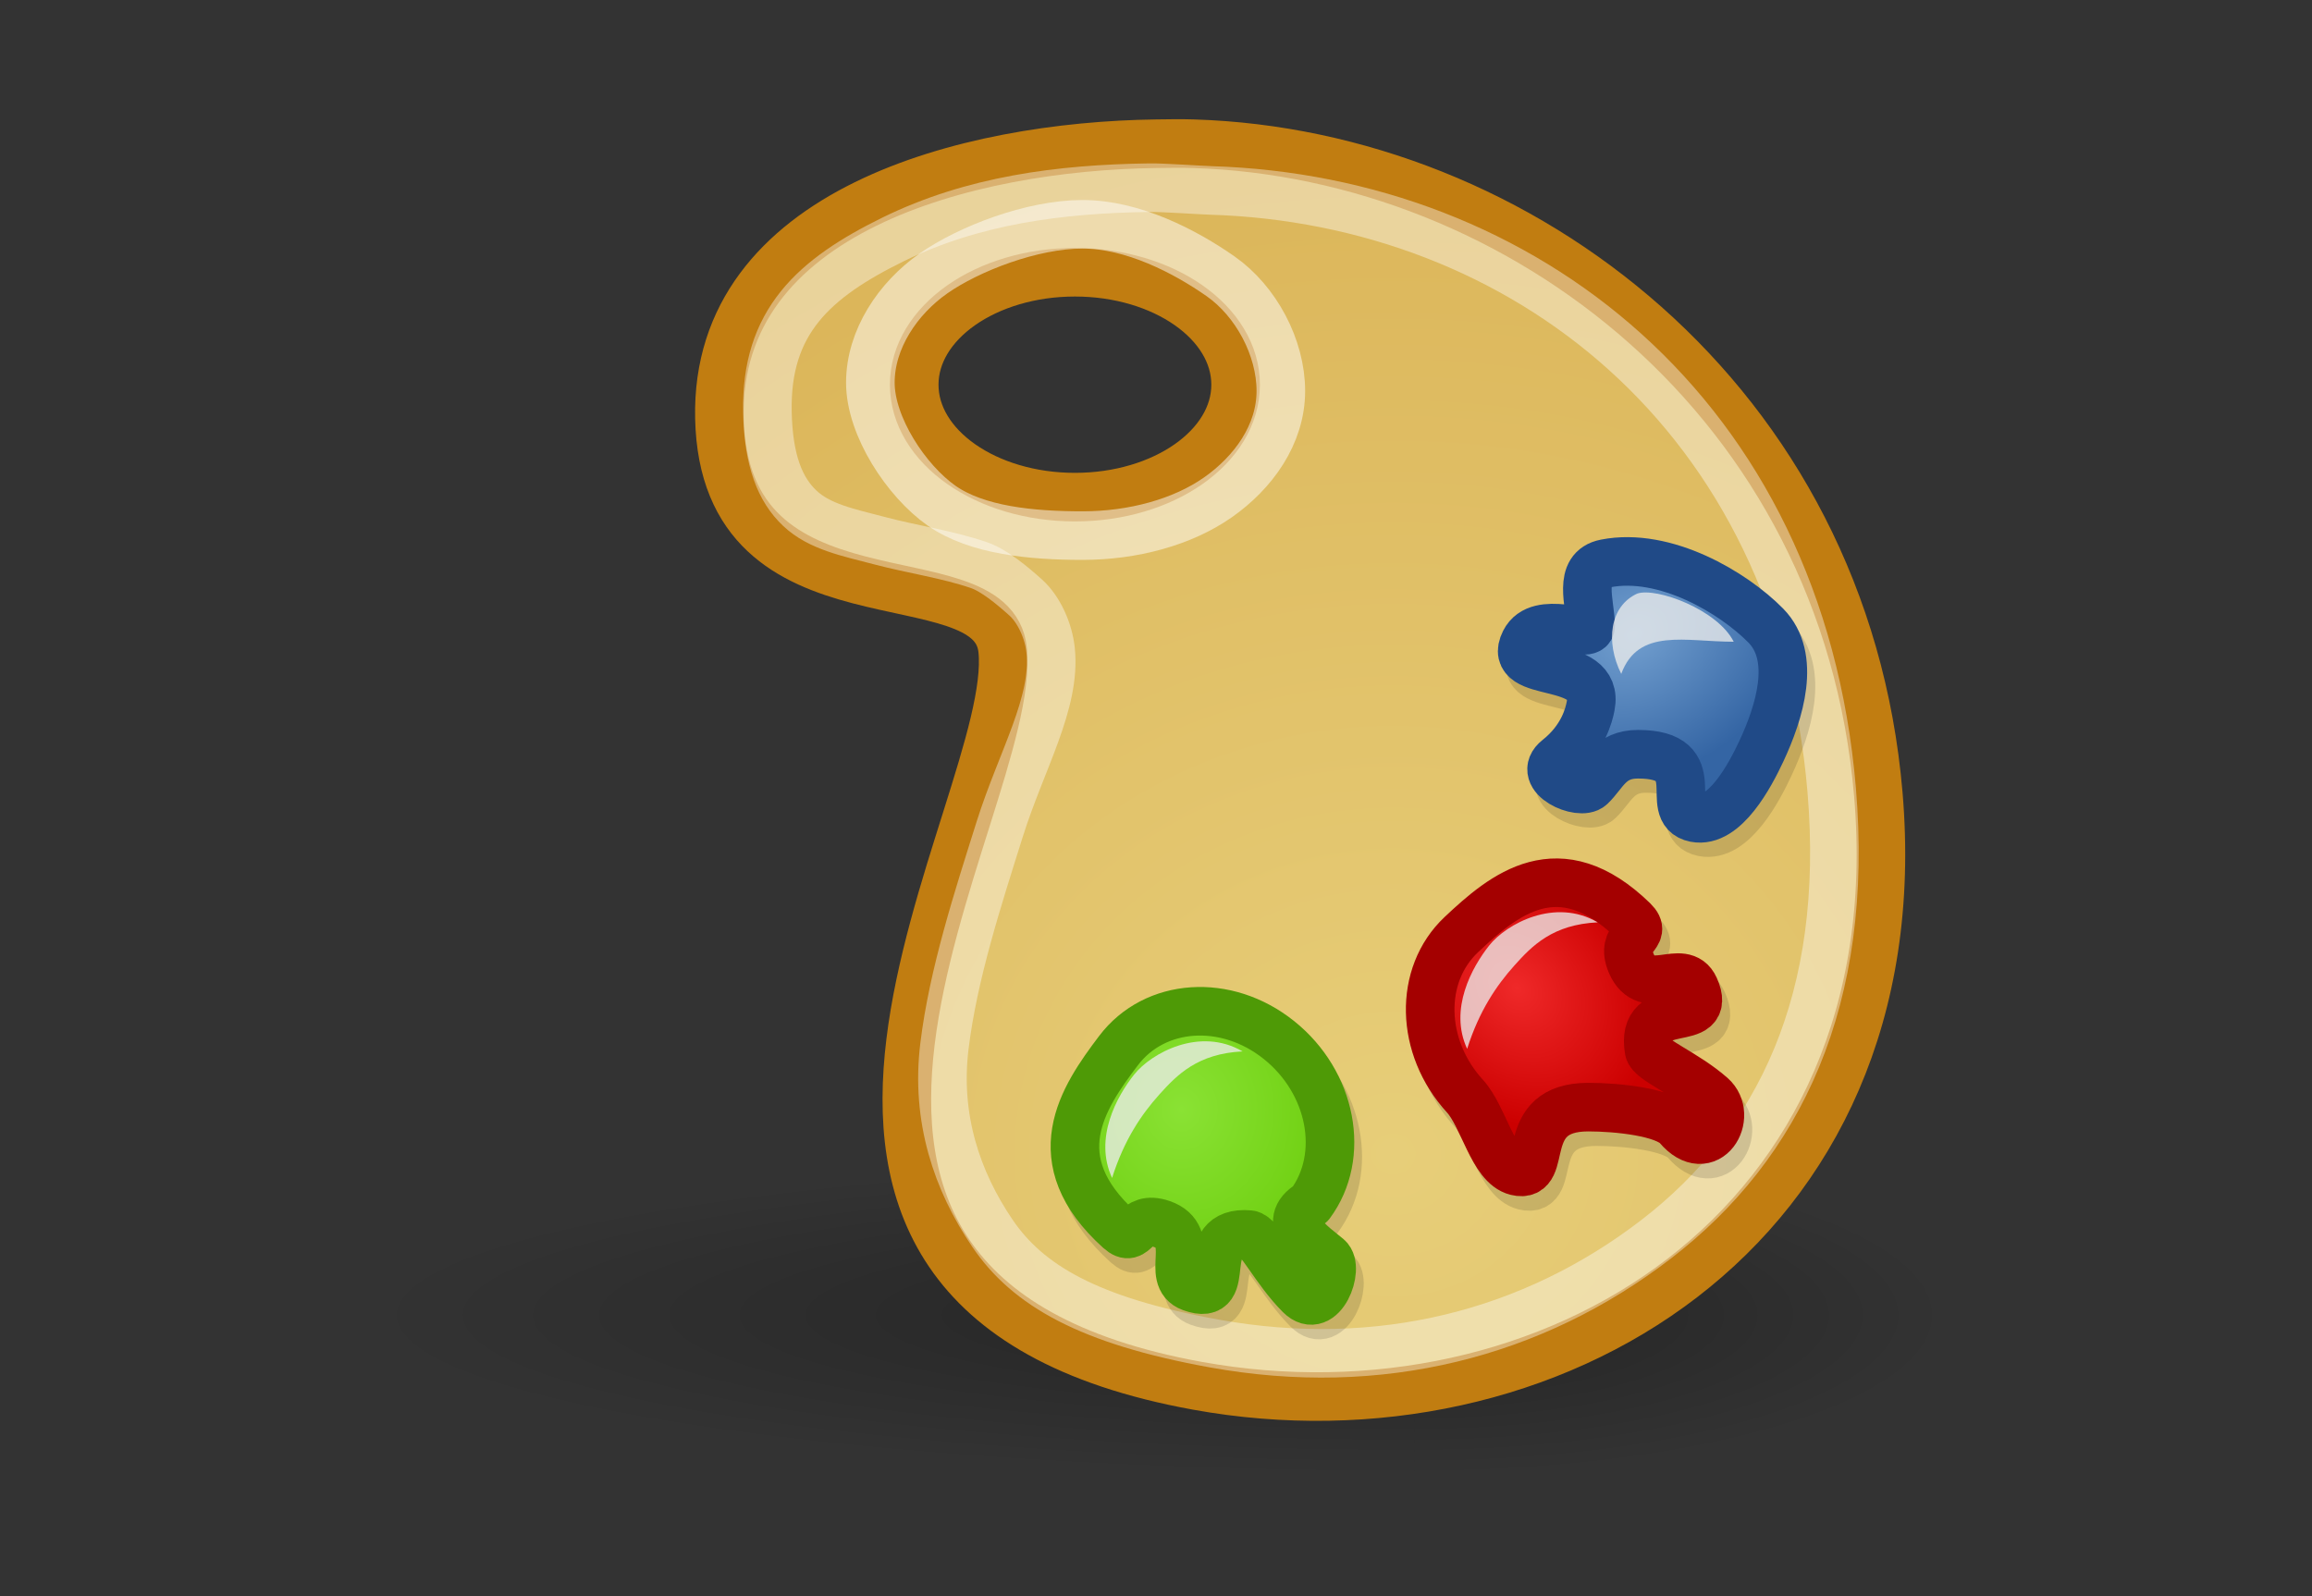 <?xml version="1.0" encoding="UTF-8" standalone="no"?>
<!-- Created with Inkscape (http://www.inkscape.org/) -->
<svg
   xmlns:dc="http://purl.org/dc/elements/1.1/"
   xmlns:cc="http://creativecommons.org/ns#"
   xmlns:rdf="http://www.w3.org/1999/02/22-rdf-syntax-ns#"
   xmlns:svg="http://www.w3.org/2000/svg"
   xmlns="http://www.w3.org/2000/svg"
   xmlns:xlink="http://www.w3.org/1999/xlink"
   xmlns:sodipodi="http://sodipodi.sourceforge.net/DTD/sodipodi-0.dtd"
   xmlns:inkscape="http://www.inkscape.org/namespaces/inkscape"
   sodipodi:docname="setting-personalisation.svg"
   sodipodi:docbase="/home/jimmac/src/cvs/tango-icon-theme/scalable/actions"
   inkscape:version="0.46"
   sodipodi:version="0.32"
   id="svg5816"
   height="58"
   width="84"
   inkscape:output_extension="org.inkscape.output.svg.inkscape"
   version="1.0">
  <rect width="100%" height="100%" fill="#333333" stroke="none"/>
  <defs
     id="defs3">
    <linearGradient
       id="linearGradient2880">
      <stop
         style="stop-color:#729fcf;stop-opacity:1"
         offset="0"
         id="stop2882" />
      <stop
         style="stop-color:#3465a4;stop-opacity:1"
         offset="1"
         id="stop2884" />
    </linearGradient>
    <radialGradient
       cx="33.291"
       cy="36.07"
       r="5.038"
       fx="33.291"
       fy="36.07"
       id="radialGradient2878"
       xlink:href="#linearGradient2880"
       gradientUnits="userSpaceOnUse"
       gradientTransform="matrix(-0.857,0.704,-0.631,-0.631,89.176,19.041)" />
    <linearGradient
       id="linearGradient3222">
      <stop
         style="stop-color:#eac586;stop-opacity:1"
         offset="0"
         id="stop3224" />
      <stop
         style="stop-color:#eac586;stop-opacity:0"
         offset="1"
         id="stop3226" />
    </linearGradient>
    <linearGradient
       x1="38.289"
       y1="5.254"
       x2="36.611"
       y2="7.331"
       id="linearGradient3270"
       xlink:href="#linearGradient3222"
       gradientUnits="userSpaceOnUse"
       gradientTransform="matrix(0.805,-8.4058945e-2,-0.259,0.841,10.627,5.876)" />
    <linearGradient
       id="linearGradient2866">
      <stop
         style="stop-color:#ef2929;stop-opacity:1"
         offset="0"
         id="stop2868" />
      <stop
         style="stop-color:#cc0000;stop-opacity:1"
         offset="1"
         id="stop2870" />
    </linearGradient>
    <radialGradient
       cx="32.45"
       cy="33.609"
       r="5.038"
       fx="32.45"
       fy="33.609"
       id="radialGradient2872"
       xlink:href="#linearGradient2866"
       gradientUnits="userSpaceOnUse"
       gradientTransform="matrix(0.637,0.697,0.553,-0.51,-5.001,25.288)" />
    <linearGradient
       x1="12.187"
       y1="38.012"
       x2="12.187"
       y2="39.532"
       id="linearGradient3252"
       xlink:href="#linearGradient3171"
       gradientUnits="userSpaceOnUse" />
    <linearGradient
       id="linearGradient3171">
      <stop
         style="stop-color:#ffffff;stop-opacity:1"
         offset="0"
         id="stop3173" />
      <stop
         style="stop-color:#ffffff;stop-opacity:0.068"
         offset="1"
         id="stop3175" />
    </linearGradient>
    <linearGradient
       x1="9.344"
       y1="38.812"
       x2="10.925"
       y2="46.821"
       id="linearGradient3237"
       xlink:href="#linearGradient3171"
       gradientUnits="userSpaceOnUse"
       gradientTransform="matrix(0.642,0,0,0.715,3.446,6.787)" />
    <linearGradient
       id="linearGradient3126">
      <stop
         style="stop-color:#555753;stop-opacity:1"
         offset="0"
         id="stop3128" />
      <stop
         style="stop-color:#1f2324;stop-opacity:1"
         offset="1"
         id="stop3130" />
    </linearGradient>
    <linearGradient
       x1="10.593"
       y1="38.582"
       x2="10.165"
       y2="43.382"
       id="linearGradient3240"
       xlink:href="#linearGradient3126"
       gradientUnits="userSpaceOnUse"
       gradientTransform="matrix(1,0,0,1.268,-1,-14.854)" />
    <linearGradient
       id="linearGradient2911">
      <stop
         style="stop-color:#8ae234;stop-opacity:1"
         offset="0"
         id="stop2913" />
      <stop
         style="stop-color:#73d216;stop-opacity:1"
         offset="1"
         id="stop2915" />
    </linearGradient>
    <radialGradient
       cx="23.538"
       cy="36.025"
       r="4.245"
       fx="23.538"
       fy="36.025"
       id="radialGradient2917"
       xlink:href="#linearGradient2911"
       gradientUnits="userSpaceOnUse"
       gradientTransform="matrix(0.941,0,0,1.048,1.682,-3.178)" />
    <linearGradient
       id="linearGradient3301">
      <stop
         style="stop-color:#ffffff;stop-opacity:1"
         offset="0"
         id="stop3304" />
      <stop
         style="stop-color:#ffffff;stop-opacity:0"
         offset="1"
         id="stop3306" />
    </linearGradient>
    <linearGradient
       x1="18.188"
       y1="28.625"
       x2="41.438"
       y2="6.188"
       id="linearGradient3308"
       xlink:href="#linearGradient3301"
       gradientUnits="userSpaceOnUse"
       gradientTransform="translate(0,-1)" />
    <linearGradient
       id="linearGradient3235">
      <stop
         style="stop-color:#eeeeec;stop-opacity:1"
         offset="0"
         id="stop3237" />
      <stop
         style="stop-color:#888a85;stop-opacity:1"
         offset="1"
         id="stop3239" />
    </linearGradient>
    <linearGradient
       x1="19.635"
       y1="29.591"
       x2="23.529"
       y2="33.485"
       id="linearGradient3276"
       xlink:href="#linearGradient3235"
       gradientUnits="userSpaceOnUse"
       gradientTransform="matrix(0.805,-8.4058945e-2,-0.259,0.841,10.723,3.511)" />
    <linearGradient
       id="linearGradient3088">
      <stop
         style="stop-color:#ffffff;stop-opacity:1"
         offset="0"
         id="stop3090" />
      <stop
         style="stop-color:#ffffff;stop-opacity:0.346"
         offset="1"
         id="stop3092" />
    </linearGradient>
    <linearGradient
       x1="21.425"
       y1="14.769"
       x2="16.64"
       y2="5.5"
       id="linearGradient3236"
       xlink:href="#linearGradient3088"
       gradientUnits="userSpaceOnUse"
       gradientTransform="translate(1.064,2.46337e-2)" />
    <linearGradient
       id="linearGradient3310">
      <stop
         style="stop-color:#c17d11;stop-opacity:1"
         offset="0"
         id="stop3312" />
      <stop
         style="stop-color:#e9b96e;stop-opacity:1"
         offset="1"
         id="stop3314" />
    </linearGradient>
    <linearGradient
       x1="33.176"
       y1="18.658"
       x2="31.181"
       y2="17.177"
       id="linearGradient3279"
       xlink:href="#linearGradient3310"
       gradientUnits="userSpaceOnUse"
       gradientTransform="matrix(0.805,-8.4058945e-2,-0.259,0.841,10.723,3.511)" />
    <linearGradient
       id="linearGradient3266">
      <stop
         style="stop-color:#000000;stop-opacity:1"
         offset="0"
         id="stop3268" />
      <stop
         style="stop-color:#000000;stop-opacity:0"
         offset="1"
         id="stop3270" />
    </linearGradient>
    <radialGradient
       cx="28.469"
       cy="23.214"
       r="12.367"
       fx="28.469"
       fy="23.214"
       id="radialGradient3274"
       xlink:href="#linearGradient3266"
       gradientUnits="userSpaceOnUse"
       gradientTransform="matrix(0.168,0.134,-0.939,1.174,43.938,-7.587)" />
    <linearGradient
       id="linearGradient3299">
      <stop
         style="stop-color:#ffffff;stop-opacity:1"
         offset="0"
         id="stop3301" />
      <stop
         style="stop-color:#ffffff;stop-opacity:0.521"
         offset="1"
         id="stop3303" />
    </linearGradient>
    <linearGradient
       x1="15.3"
       y1="9.144"
       x2="51.568"
       y2="83.076"
       id="linearGradient3238"
       xlink:href="#linearGradient3299"
       gradientUnits="userSpaceOnUse"
       gradientTransform="translate(1.064,2.46337e-2)" />
    <linearGradient
       id="linearGradient3201">
      <stop
         style="stop-color:#e7ce79;stop-opacity:1"
         offset="0"
         id="stop3203" />
      <stop
         style="stop-color:#c17d11;stop-opacity:1"
         offset="1"
         id="stop3205" />
    </linearGradient>
    <radialGradient
       cx="28.658"
       cy="33.987"
       r="18.572"
       fx="28.658"
       fy="33.987"
       id="radialGradient3297"
       xlink:href="#linearGradient3201"
       gradientUnits="userSpaceOnUse"
       gradientTransform="matrix(6.043,0,0,5.537,-142.794,-152.238)" />
    <radialGradient
       cx="6.5"
       cy="23.5"
       r="4.5"
       fx="6.5"
       fy="23.5"
       id="radialGradient3834"
       xlink:href="#linearGradient2892"
       gradientUnits="userSpaceOnUse" />
    <linearGradient
       id="linearGradient2892">
      <stop
         style="stop-color:#000000;stop-opacity:1"
         offset="0"
         id="stop2894" />
      <stop
         style="stop-color:#000000;stop-opacity:0"
         offset="1"
         id="stop2896" />
    </linearGradient>
    <radialGradient
       cx="6.5"
       cy="23.5"
       r="4.5"
       fx="6.5"
       fy="23.5"
       id="radialGradient3832"
       xlink:href="#linearGradient2892"
       gradientUnits="userSpaceOnUse" />
    <linearGradient
       id="linearGradient3315">
      <stop
         style="stop-color:#000000;stop-opacity:1"
         offset="0"
         id="stop3317" />
      <stop
         style="stop-color:#000000;stop-opacity:0"
         offset="1"
         id="stop3319" />
    </linearGradient>
    <radialGradient
       cx="10.562"
       cy="46.062"
       r="8.562"
       fx="10.562"
       fy="46.062"
       id="radialGradient3321"
       xlink:href="#linearGradient3315"
       gradientUnits="userSpaceOnUse"
       gradientTransform="matrix(1,0,0,0.533,0,21.518)" />
    <linearGradient
       inkscape:collect="always"
       id="linearGradient2180">
      <stop
         style="stop-color:#ffffff;stop-opacity:1;"
         offset="0"
         id="stop2182" />
      <stop
         style="stop-color:#ffffff;stop-opacity:0;"
         offset="1"
         id="stop2184" />
    </linearGradient>
    <linearGradient
       inkscape:collect="always"
       xlink:href="#linearGradient2180"
       id="linearGradient1340"
       gradientUnits="userSpaceOnUse"
       gradientTransform="matrix(3.81,0,0,1.75,-16,-15.787)"
       x1="8.821"
       y1="12.538"
       x2="12.499"
       y2="24.238" />
    <radialGradient
       inkscape:collect="always"
       xlink:href="#linearGradient4750"
       id="radialGradient4125"
       gradientUnits="userSpaceOnUse"
       gradientTransform="scale(1.037,0.964)"
       cx="18.634"
       cy="17.486"
       fx="18.934"
       fy="17.81"
       r="40.693" />
    <radialGradient
       inkscape:collect="always"
       xlink:href="#linearGradient4750"
       id="radialGradient1554"
       gradientUnits="userSpaceOnUse"
       gradientTransform="scale(1.037,0.964)"
       cx="18.634"
       cy="17.486"
       fx="18.934"
       fy="17.81"
       r="40.693" />
    <radialGradient
       inkscape:collect="always"
       xlink:href="#linearGradient4750"
       id="radialGradient4123"
       gradientUnits="userSpaceOnUse"
       gradientTransform="scale(1.037,0.964)"
       cx="18.634"
       cy="17.486"
       fx="18.934"
       fy="17.81"
       r="40.693" />
    <radialGradient
       inkscape:collect="always"
       xlink:href="#linearGradient4750"
       id="radialGradient1550"
       gradientUnits="userSpaceOnUse"
       gradientTransform="scale(1.037,0.964)"
       cx="18.634"
       cy="17.486"
       fx="18.934"
       fy="17.81"
       r="40.693" />
    <radialGradient
       inkscape:collect="always"
       xlink:href="#linearGradient4750"
       id="radialGradient1546"
       gradientUnits="userSpaceOnUse"
       gradientTransform="scale(1.037,0.964)"
       cx="18.634"
       cy="17.486"
       fx="18.934"
       fy="17.81"
       r="40.693" />
    <radialGradient
       inkscape:collect="always"
       xlink:href="#linearGradient4750"
       id="radialGradient4121"
       gradientUnits="userSpaceOnUse"
       gradientTransform="scale(1.037,0.964)"
       cx="18.634"
       cy="17.486"
       fx="18.934"
       fy="17.81"
       r="40.693" />
    <radialGradient
       inkscape:collect="always"
       xlink:href="#linearGradient4750"
       id="radialGradient1542"
       gradientUnits="userSpaceOnUse"
       gradientTransform="scale(1.037,0.964)"
       cx="18.634"
       cy="17.486"
       fx="18.934"
       fy="17.81"
       r="40.693" />
    <radialGradient
       inkscape:collect="always"
       xlink:href="#linearGradient4750"
       id="radialGradient4119"
       gradientUnits="userSpaceOnUse"
       gradientTransform="scale(1.037,0.964)"
       cx="18.634"
       cy="17.486"
       fx="18.934"
       fy="17.81"
       r="40.693" />
    <radialGradient
       inkscape:collect="always"
       xlink:href="#linearGradient4750"
       id="radialGradient1538"
       gradientUnits="userSpaceOnUse"
       gradientTransform="scale(1.037,0.964)"
       cx="18.634"
       cy="17.486"
       fx="18.934"
       fy="17.81"
       r="40.693" />
    <radialGradient
       inkscape:collect="always"
       xlink:href="#linearGradient4750"
       id="radialGradient1536"
       gradientUnits="userSpaceOnUse"
       gradientTransform="scale(1.037,0.964)"
       cx="18.634"
       cy="17.486"
       fx="18.934"
       fy="17.81"
       r="40.693" />
    <radialGradient
       inkscape:collect="always"
       xlink:href="#linearGradient4750"
       id="radialGradient4117"
       gradientUnits="userSpaceOnUse"
       gradientTransform="scale(1.037,0.964)"
       cx="18.634"
       cy="17.486"
       fx="18.934"
       fy="17.81"
       r="40.693" />
    <radialGradient
       inkscape:collect="always"
       xlink:href="#linearGradient4750"
       id="radialGradient1532"
       gradientUnits="userSpaceOnUse"
       gradientTransform="scale(1.037,0.964)"
       cx="18.634"
       cy="17.486"
       fx="18.934"
       fy="17.81"
       r="40.693" />
    <radialGradient
       inkscape:collect="always"
       xlink:href="#linearGradient4750"
       id="radialGradient4115"
       gradientUnits="userSpaceOnUse"
       gradientTransform="scale(1.037,0.964)"
       cx="18.634"
       cy="17.486"
       fx="18.934"
       fy="17.81"
       r="40.693" />
    <radialGradient
       inkscape:collect="always"
       xlink:href="#linearGradient4750"
       id="radialGradient1528"
       gradientUnits="userSpaceOnUse"
       gradientTransform="scale(1.037,0.964)"
       cx="18.634"
       cy="17.486"
       fx="18.934"
       fy="17.81"
       r="40.693" />
    <radialGradient
       inkscape:collect="always"
       xlink:href="#linearGradient4750"
       id="radialGradient1526"
       gradientUnits="userSpaceOnUse"
       gradientTransform="scale(1.037,0.964)"
       cx="18.634"
       cy="17.486"
       fx="18.934"
       fy="17.81"
       r="40.693" />
    <radialGradient
       inkscape:collect="always"
       xlink:href="#linearGradient4750"
       id="radialGradient4113"
       gradientUnits="userSpaceOnUse"
       gradientTransform="scale(1.037,0.964)"
       cx="18.634"
       cy="17.486"
       fx="18.934"
       fy="17.81"
       r="40.693" />
    <radialGradient
       inkscape:collect="always"
       xlink:href="#linearGradient4750"
       id="radialGradient1522"
       gradientUnits="userSpaceOnUse"
       gradientTransform="scale(1.037,0.964)"
       cx="18.634"
       cy="17.486"
       fx="18.934"
       fy="17.81"
       r="40.693" />
    <radialGradient
       inkscape:collect="always"
       xlink:href="#linearGradient4750"
       id="radialGradient1518"
       gradientUnits="userSpaceOnUse"
       gradientTransform="scale(1.037,0.964)"
       cx="18.634"
       cy="17.486"
       fx="18.934"
       fy="17.81"
       r="40.693" />
    <radialGradient
       inkscape:collect="always"
       xlink:href="#linearGradient4750"
       id="radialGradient4111"
       gradientUnits="userSpaceOnUse"
       gradientTransform="scale(1.037,0.964)"
       cx="18.634"
       cy="17.486"
       fx="18.934"
       fy="17.81"
       r="40.693" />
    <radialGradient
       inkscape:collect="always"
       xlink:href="#linearGradient4750"
       id="radialGradient1514"
       gradientUnits="userSpaceOnUse"
       gradientTransform="scale(1.037,0.964)"
       cx="18.634"
       cy="17.486"
       fx="18.934"
       fy="17.81"
       r="40.693" />
    <radialGradient
       inkscape:collect="always"
       xlink:href="#linearGradient4750"
       id="radialGradient1510"
       gradientUnits="userSpaceOnUse"
       gradientTransform="scale(1.037,0.964)"
       cx="18.634"
       cy="17.486"
       fx="18.934"
       fy="17.81"
       r="40.693" />
    <radialGradient
       inkscape:collect="always"
       xlink:href="#linearGradient4750"
       id="radialGradient4109"
       gradientUnits="userSpaceOnUse"
       gradientTransform="scale(1.037,0.964)"
       cx="18.634"
       cy="17.486"
       fx="18.934"
       fy="17.81"
       r="40.693" />
    <radialGradient
       inkscape:collect="always"
       xlink:href="#linearGradient4750"
       id="radialGradient1506"
       gradientUnits="userSpaceOnUse"
       gradientTransform="scale(1.037,0.964)"
       cx="18.634"
       cy="17.486"
       fx="18.934"
       fy="17.81"
       r="40.693" />
    <radialGradient
       inkscape:collect="always"
       xlink:href="#linearGradient4750"
       id="radialGradient1502"
       gradientUnits="userSpaceOnUse"
       gradientTransform="scale(1.037,0.964)"
       cx="18.634"
       cy="17.486"
       fx="18.934"
       fy="17.81"
       r="40.693" />
    <radialGradient
       inkscape:collect="always"
       xlink:href="#linearGradient4750"
       id="radialGradient4107"
       gradientUnits="userSpaceOnUse"
       gradientTransform="scale(1.037,0.964)"
       cx="18.634"
       cy="17.486"
       fx="18.934"
       fy="17.81"
       r="40.693" />
    <radialGradient
       inkscape:collect="always"
       xlink:href="#linearGradient4750"
       id="radialGradient1498"
       gradientUnits="userSpaceOnUse"
       gradientTransform="scale(1.037,0.964)"
       cx="18.634"
       cy="17.486"
       fx="18.934"
       fy="17.81"
       r="40.693" />
    <radialGradient
       inkscape:collect="always"
       xlink:href="#linearGradient4750"
       id="radialGradient1494"
       gradientUnits="userSpaceOnUse"
       gradientTransform="scale(1.037,0.964)"
       cx="18.634"
       cy="17.486"
       fx="18.934"
       fy="17.81"
       r="40.693" />
    <radialGradient
       inkscape:collect="always"
       xlink:href="#linearGradient4750"
       id="radialGradient4105"
       gradientUnits="userSpaceOnUse"
       gradientTransform="scale(1.037,0.964)"
       cx="18.634"
       cy="17.486"
       fx="18.934"
       fy="17.81"
       r="40.693" />
    <radialGradient
       inkscape:collect="always"
       xlink:href="#linearGradient4750"
       id="radialGradient1490"
       gradientUnits="userSpaceOnUse"
       gradientTransform="scale(1.037,0.964)"
       cx="18.634"
       cy="17.486"
       fx="18.934"
       fy="17.81"
       r="40.693" />
    <radialGradient
       inkscape:collect="always"
       xlink:href="#linearGradient4750"
       id="radialGradient1486"
       gradientUnits="userSpaceOnUse"
       gradientTransform="scale(1.037,0.964)"
       cx="18.634"
       cy="17.486"
       fx="18.934"
       fy="17.81"
       r="40.693" />
    <radialGradient
       inkscape:collect="always"
       xlink:href="#linearGradient4750"
       id="radialGradient4103"
       gradientUnits="userSpaceOnUse"
       gradientTransform="scale(1.037,0.964)"
       cx="18.634"
       cy="17.486"
       fx="18.934"
       fy="17.81"
       r="40.693" />
    <radialGradient
       inkscape:collect="always"
       xlink:href="#linearGradient4750"
       id="radialGradient1482"
       gradientUnits="userSpaceOnUse"
       gradientTransform="scale(1.037,0.964)"
       cx="18.634"
       cy="17.486"
       fx="18.934"
       fy="17.81"
       r="40.693" />
    <radialGradient
       inkscape:collect="always"
       xlink:href="#linearGradient4750"
       id="radialGradient1478"
       gradientUnits="userSpaceOnUse"
       gradientTransform="scale(1.037,0.964)"
       cx="18.634"
       cy="17.486"
       fx="18.934"
       fy="17.81"
       r="40.693" />
    <radialGradient
       inkscape:collect="always"
       xlink:href="#linearGradient4750"
       id="radialGradient4101"
       gradientUnits="userSpaceOnUse"
       gradientTransform="scale(1.037,0.964)"
       cx="18.634"
       cy="17.486"
       fx="18.934"
       fy="17.81"
       r="40.693" />
    <radialGradient
       inkscape:collect="always"
       xlink:href="#linearGradient4750"
       id="radialGradient1474"
       gradientUnits="userSpaceOnUse"
       gradientTransform="scale(1.037,0.964)"
       cx="18.634"
       cy="17.486"
       fx="18.934"
       fy="17.81"
       r="40.693" />
    <radialGradient
       inkscape:collect="always"
       xlink:href="#linearGradient4750"
       id="radialGradient1470"
       gradientUnits="userSpaceOnUse"
       gradientTransform="scale(1.037,0.964)"
       cx="18.634"
       cy="17.486"
       fx="18.934"
       fy="17.81"
       r="40.693" />
    <radialGradient
       inkscape:collect="always"
       xlink:href="#linearGradient4750"
       id="radialGradient4099"
       gradientUnits="userSpaceOnUse"
       gradientTransform="scale(1.037,0.964)"
       cx="18.634"
       cy="17.486"
       fx="18.934"
       fy="17.81"
       r="40.693" />
    <radialGradient
       inkscape:collect="always"
       xlink:href="#linearGradient4750"
       id="radialGradient1466"
       gradientUnits="userSpaceOnUse"
       gradientTransform="scale(1.037,0.964)"
       cx="18.634"
       cy="17.486"
       fx="18.934"
       fy="17.81"
       r="40.693" />
    <radialGradient
       inkscape:collect="always"
       xlink:href="#linearGradient4750"
       id="radialGradient1462"
       gradientUnits="userSpaceOnUse"
       gradientTransform="scale(1.037,0.964)"
       cx="18.634"
       cy="17.486"
       fx="18.934"
       fy="17.81"
       r="40.693" />
    <linearGradient
       id="linearGradient4750">
      <stop
         id="stop4752"
         offset="0"
         style="stop-color:#ffffff;stop-opacity:1;" />
      <stop
         id="stop4758"
         offset="0.379"
         style="stop-color:#fefefe;stop-opacity:1;" />
      <stop
         id="stop4754"
         offset="1"
         style="stop-color:#1d1d1d;stop-opacity:1;" />
    </linearGradient>
    <radialGradient
       inkscape:collect="always"
       xlink:href="#linearGradient4750"
       id="radialGradient1460"
       gradientUnits="userSpaceOnUse"
       gradientTransform="scale(1.037,0.964)"
       cx="18.634"
       cy="17.486"
       fx="18.934"
       fy="17.81"
       r="40.693" />
    <linearGradient
       id="linearGradient4350"
       inkscape:collect="always">
      <stop
         id="stop4352"
         offset="0"
         style="stop-color:#ffffff;stop-opacity:1;" />
      <stop
         id="stop4354"
         offset="1"
         style="stop-color:#ffffff;stop-opacity:0;" />
    </linearGradient>
    <radialGradient
       inkscape:collect="always"
       xlink:href="#linearGradient4350"
       id="radialGradient3368"
       gradientUnits="userSpaceOnUse"
       gradientTransform="matrix(0.627,0,0,0.539,19.941,5.031)"
       cx="11.827"
       cy="10.476"
       fx="11.827"
       fy="10.476"
       r="32.665" />
    <linearGradient
       id="linearGradient3962">
      <stop
         id="stop3964"
         offset="0"
         style="stop-color:#d3e9ff;stop-opacity:1;" />
      <stop
         id="stop4134"
         offset="0.155"
         style="stop-color:#d3e9ff;stop-opacity:1;" />
      <stop
         id="stop4346"
         offset="0.75"
         style="stop-color:#4074ae;stop-opacity:1;" />
      <stop
         id="stop3966"
         offset="1"
         style="stop-color:#36486c;stop-opacity:1;" />
    </linearGradient>
    <radialGradient
       inkscape:collect="always"
       xlink:href="#linearGradient3962"
       id="radialGradient3371"
       gradientUnits="userSpaceOnUse"
       gradientTransform="matrix(0.636,0,0,0.636,13.654,5.031)"
       cx="18.248"
       cy="15.716"
       fx="18.248"
       fy="15.716"
       r="29.993" />
    <linearGradient
       id="linearGradient2222">
      <stop
         style="stop-color:#5187d6;stop-opacity:1;"
         offset="0"
         id="stop2224" />
      <stop
         style="stop-color:#1e4580;stop-opacity:1;"
         offset="1"
         id="stop2227" />
    </linearGradient>
    <radialGradient
       inkscape:collect="always"
       xlink:href="#linearGradient2222"
       id="radialGradient2229"
       cx="23.994"
       cy="32.267"
       fx="23.994"
       fy="32.267"
       r="19.089"
       gradientTransform="matrix(1.769,0,0,1.387,-18.442,-15.293)"
       gradientUnits="userSpaceOnUse" />
    <linearGradient
       id="linearGradient2206">
      <stop
         style="stop-color:#c3c6c0;stop-opacity:1;"
         offset="0"
         id="stop2208" />
      <stop
         style="stop-color:#e8eae6;stop-opacity:1;"
         offset="1"
         id="stop2210" />
    </linearGradient>
    <linearGradient
       inkscape:collect="always"
       xlink:href="#linearGradient2206"
       id="linearGradient2212"
       x1="25.861"
       y1="26.134"
       x2="18.3"
       y2="19.568"
       gradientUnits="userSpaceOnUse"
       gradientTransform="matrix(0.952,0,0,1.018,1.143,-1.942)" />
    <linearGradient
       id="linearGradient2224">
      <stop
         style="stop-color:#32342f;stop-opacity:0.546;"
         offset="0"
         id="stop2226" />
      <stop
         style="stop-color:#32342f;stop-opacity:0;"
         offset="1"
         id="stop2228" />
    </linearGradient>
    <radialGradient
       inkscape:collect="always"
       xlink:href="#linearGradient2224"
       id="radialGradient2230"
       cx="24.042"
       cy="42.242"
       fx="24.042"
       fy="42.242"
       r="17.577"
       gradientTransform="matrix(1,0,0,0.305,0,29.375)"
       gradientUnits="userSpaceOnUse" />
    <linearGradient
       gradientTransform="matrix(0.201,0,0,0.201,-54.336,-1.051)"
       id="linearGradient3773"
       gradientUnits="userSpaceOnUse"
       xlink:show="other"
       xlink:type="simple"
       x1="99.777"
       y1="15.424"
       y2="248.631"
       x2="153"
       xlink:actuate="onLoad">
      <stop
         offset="0"
         stop-color="#184375"
         id="stop3080" />
      <stop
         offset="1"
         stop-color="#c8bddc"
         id="stop3082" />
    </linearGradient>
    <radialGradient
       gradientTransform="matrix(1.399,-2.234445e-7,8.196178e-8,0.513,4.365,4.839)"
       id="radialGradient2308"
       gradientUnits="userSpaceOnUse"
       xlink:show="other"
       xlink:type="simple"
       r="11.69"
       cx="14.288"
       fx="14.288"
       cy="68.873"
       fy="72.568"
       xlink:actuate="onLoad">
      <stop
         stop-opacity="0.327"
         stop-color="#000000"
         offset="0"
         id="stop3096" />
      <stop
         stop-opacity="0"
         stop-color="#000000"
         offset="1"
         id="stop3098" />
    </radialGradient>
    <linearGradient
       gradientTransform="matrix(1.343,0,0,1.418,2.88,0.315)"
       id="linearGradient3426"
       gradientUnits="userSpaceOnUse"
       xlink:show="other"
       xlink:type="simple"
       x1="2.062"
       y1="15.257"
       y2="15.257"
       x2="30.6"
       xlink:actuate="onLoad">
      <stop
         stop-opacity="1"
         stop-color="#989690"
         offset="0"
         id="stop30190" />
      <stop
         stop-opacity="1"
         stop-color="#656460"
         offset="1"
         id="stop30192" />
    </linearGradient>
    <linearGradient
       inkscape:collect="always"
       xlink:href="#linearGradient3426"
       id="linearGradient31361"
       gradientUnits="userSpaceOnUse"
       gradientTransform="matrix(1.22,0,0,1.164,2.108,3.471)"
       x1="2.062"
       y1="15.257"
       x2="30.6"
       y2="15.257" />
    <linearGradient
       x1="8.78"
       gradientTransform="matrix(2.395,0,0,0.781,2.88,0.343)"
       y1="37.785"
       x2="9.762"
       gradientUnits="userSpaceOnUse"
       y2="32.203"
       xlink:type="simple"
       xlink:actuate="onLoad"
       id="linearGradient4699"
       xlink:show="other">
      <stop
         stop-opacity="0.129"
         stop-color="#000000"
         offset="0"
         id="stop30174" />
      <stop
         stop-opacity="0"
         stop-color="#000000"
         offset="1"
         id="stop30176" />
    </linearGradient>
    <linearGradient
       inkscape:collect="always"
       xlink:href="#linearGradient4699"
       id="linearGradient31365"
       gradientUnits="userSpaceOnUse"
       gradientTransform="matrix(2.174,0,0,0.641,2.108,3.494)"
       x1="8.78"
       y1="37.785"
       x2="9.762"
       y2="32.203" />
    <linearGradient
       gradientTransform="matrix(1.371,0,0,1.444,2.431,-0.141)"
       id="linearGradient3416"
       gradientUnits="userSpaceOnUse"
       xlink:show="other"
       xlink:type="simple"
       x1="11.233"
       y1="13.686"
       y2="24.133"
       x2="21.112"
       xlink:actuate="onLoad">
      <stop
         stop-opacity="1"
         stop-color="#ffffff"
         offset="0"
         id="stop30179" />
      <stop
         stop-opacity="1"
         stop-color="#ededed"
         offset="1"
         id="stop30181" />
    </linearGradient>
    <linearGradient
       inkscape:collect="always"
       xlink:href="#linearGradient3416"
       id="linearGradient31370"
       gradientUnits="userSpaceOnUse"
       gradientTransform="matrix(1.245,0,0,1.185,1.701,3.097)"
       x1="11.233"
       y1="13.686"
       x2="21.112"
       y2="24.133" />
    <linearGradient
       x1="8.916"
       gradientTransform="matrix(2.455,0,0,0.762,2.88,0.343)"
       y1="37.197"
       x2="9.886"
       gradientUnits="userSpaceOnUse"
       y2="52.091"
       xlink:type="simple"
       xlink:actuate="onLoad"
       id="linearGradient4695"
       xlink:show="other">
      <stop
         stop-opacity="1"
         stop-color="#9aa29a"
         offset="0"
         id="stop30164" />
      <stop
         stop-opacity="1"
         stop-color="#b5beb5"
         offset="1"
         id="stop30166" />
    </linearGradient>
    <linearGradient
       inkscape:collect="always"
       xlink:href="#linearGradient4695"
       id="linearGradient31373"
       gradientUnits="userSpaceOnUse"
       gradientTransform="matrix(2.229,0,0,0.625,2.108,3.494)"
       x1="8.916"
       y1="37.197"
       x2="9.886"
       y2="52.091" />
    <linearGradient
       x1="8.916"
       gradientTransform="matrix(2.455,0,0,0.762,2.88,0.343)"
       y1="37.197"
       x2="9.886"
       gradientUnits="userSpaceOnUse"
       y2="52.091"
       xlink:type="simple"
       xlink:actuate="onLoad"
       id="linearGradient4693"
       xlink:show="other">
      <stop
         stop-opacity="1"
         stop-color="#9aa29a"
         offset="0"
         id="stop30159" />
      <stop
         stop-opacity="1"
         stop-color="#b5beb5"
         offset="1"
         id="stop30161" />
    </linearGradient>
    <linearGradient
       inkscape:collect="always"
       xlink:href="#linearGradient4693"
       id="linearGradient31376"
       gradientUnits="userSpaceOnUse"
       gradientTransform="matrix(2.229,0,0,0.625,2.108,3.494)"
       x1="8.916"
       y1="37.197"
       x2="9.886"
       y2="52.091" />
    <linearGradient
       x1="10.184"
       gradientTransform="matrix(1.819,0,0,1.028,2.88,0.343)"
       y1="15.148"
       x2="15.311"
       gradientUnits="userSpaceOnUse"
       y2="29.569"
       xlink:type="simple"
       xlink:actuate="onLoad"
       id="linearGradient4691"
       xlink:show="other">
      <stop
         stop-opacity="1"
         stop-color="#ffffff"
         offset="0"
         id="stop30154" />
      <stop
         stop-opacity="1"
         stop-color="#dcdcdc"
         offset="1"
         id="stop30156" />
    </linearGradient>
    <linearGradient
       inkscape:collect="always"
       xlink:href="#linearGradient4691"
       id="linearGradient31379"
       gradientUnits="userSpaceOnUse"
       gradientTransform="matrix(1.652,0,0,0.844,2.108,3.494)"
       x1="10.184"
       y1="15.148"
       x2="15.311"
       y2="29.569" />
    <linearGradient
       x1="5.827"
       gradientTransform="matrix(1.571,0,0,1.191,2.88,0.343)"
       y1="7.231"
       x2="13.467"
       gradientUnits="userSpaceOnUse"
       y2="17.877"
       xlink:type="simple"
       xlink:actuate="onLoad"
       id="linearGradient4689"
       xlink:show="other">
      <stop
         stop-opacity="1"
         stop-color="#ededed"
         offset="0"
         id="stop30149" />
      <stop
         stop-opacity="1"
         stop-color="#c8c8c8"
         offset="1"
         id="stop30151" />
    </linearGradient>
    <linearGradient
       inkscape:collect="always"
       xlink:href="#linearGradient4689"
       id="linearGradient31385"
       gradientUnits="userSpaceOnUse"
       gradientTransform="matrix(1.426,0,0,0.978,2.108,3.494)"
       x1="5.827"
       y1="7.231"
       x2="13.467"
       y2="17.877" />
    <linearGradient
       x1="11.573"
       gradientTransform="matrix(1.343,0,0,1.418,2.88,0.315)"
       y1="4.746"
       x2="18.475"
       gradientUnits="userSpaceOnUse"
       y2="26.023"
       xlink:type="simple"
       xlink:actuate="onLoad"
       id="linearGradient4685"
       xlink:show="other">
      <stop
         stop-opacity="1"
         stop-color="#ffffff"
         offset="0"
         id="stop30139" />
      <stop
         stop-opacity="1"
         stop-color="#e2e2e2"
         offset="1"
         id="stop30141" />
    </linearGradient>
    <linearGradient
       inkscape:collect="always"
       xlink:href="#linearGradient4685"
       id="linearGradient31388"
       gradientUnits="userSpaceOnUse"
       gradientTransform="matrix(1.22,0,0,1.164,2.108,3.471)"
       x1="11.573"
       y1="4.746"
       x2="18.475"
       y2="26.023" />
    <radialGradient
       gradientTransform="matrix(-2.774,0,0,1.97,112.762,-872.885)"
       id="radialGradient4683"
       gradientUnits="userSpaceOnUse"
       xlink:show="other"
       xlink:type="simple"
       r="117.143"
       cx="605.714"
       fx="605.714"
       cy="486.648"
       fy="486.648"
       xlink:actuate="onLoad">
      <stop
         stop-opacity="1"
         stop-color="#000000"
         offset="0"
         id="stop30134" />
      <stop
         stop-opacity="0"
         stop-color="#000000"
         offset="1"
         id="stop30136" />
    </radialGradient>
    <radialGradient
       inkscape:collect="always"
       xlink:href="#radialGradient4683"
       id="radialGradient31391"
       gradientUnits="userSpaceOnUse"
       gradientTransform="matrix(-5.82542e-2,0,0,2.4020189e-2,43.005,25.083)"
       cx="605.714"
       cy="486.648"
       fx="605.714"
       fy="486.648"
       r="117.143" />
    <radialGradient
       gradientTransform="matrix(2.774,0,0,1.97,-1891.633,-872.885)"
       id="radialGradient4681"
       gradientUnits="userSpaceOnUse"
       xlink:show="other"
       xlink:type="simple"
       r="117.143"
       cx="605.714"
       fx="605.714"
       cy="486.648"
       fy="486.648"
       xlink:actuate="onLoad">
      <stop
         stop-opacity="1"
         stop-color="#000000"
         offset="0"
         id="stop30129" />
      <stop
         stop-opacity="0"
         stop-color="#000000"
         offset="1"
         id="stop30131" />
    </radialGradient>
    <radialGradient
       inkscape:collect="always"
       xlink:href="#radialGradient4681"
       id="radialGradient31394"
       gradientUnits="userSpaceOnUse"
       gradientTransform="matrix(5.82542e-2,0,0,2.4020189e-2,0.919,25.083)"
       cx="605.714"
       cy="486.648"
       fx="605.714"
       fy="486.648"
       r="117.143" />
    <linearGradient
       x1="302.857"
       gradientTransform="matrix(2.774,0,0,1.97,-1892.179,-872.885)"
       y1="366.648"
       x2="302.857"
       gradientUnits="userSpaceOnUse"
       y2="609.505"
       xlink:type="simple"
       xlink:actuate="onLoad"
       id="linearGradient4679"
       xlink:show="other">
      <stop
         stop-opacity="0"
         stop-color="#000000"
         offset="0"
         id="stop30122" />
      <stop
         stop-opacity="1"
         stop-color="#000000"
         offset="0.5"
         id="stop30124" />
      <stop
         stop-opacity="0"
         stop-color="#000000"
         offset="1"
         id="stop30126" />
    </linearGradient>
    <linearGradient
       inkscape:collect="always"
       xlink:href="#linearGradient4679"
       id="linearGradient31397"
       gradientUnits="userSpaceOnUse"
       gradientTransform="matrix(5.82542e-2,0,0,2.4020189e-2,0.907,25.083)"
       x1="302.857"
       y1="366.648"
       x2="302.857"
       y2="609.505" />
    <linearGradient
       id="linearGradient8650"
       inkscape:collect="always">
      <stop
         id="stop8652"
         offset="0"
         style="stop-color:#ffffff;stop-opacity:1;" />
      <stop
         id="stop8654"
         offset="1"
         style="stop-color:#ffffff;stop-opacity:0;" />
    </linearGradient>
    <radialGradient
       inkscape:collect="always"
       xlink:href="#linearGradient8650"
       id="radialGradient1471"
       gradientUnits="userSpaceOnUse"
       gradientTransform="matrix(0,-2.047,-1.558,0,44.116,66.933)"
       cx="15.987"
       cy="1.535"
       fx="15.987"
       fy="1.535"
       r="17.171" />
    <linearGradient
       id="linearGradient1442">
      <stop
         id="stop1444"
         offset="0"
         style="stop-color:#73d216" />
      <stop
         id="stop1446"
         offset="1"
         style="stop-color:#4e9a06" />
    </linearGradient>
    <radialGradient
       inkscape:collect="always"
       xlink:href="#linearGradient1442"
       id="radialGradient1469"
       gradientUnits="userSpaceOnUse"
       gradientTransform="matrix(0,-0.843,1.02,0,0.606,42.586)"
       cx="35.293"
       cy="20.494"
       fx="35.293"
       fy="20.494"
       r="16.956" />
    <inkscape:perspective
       sodipodi:type="inkscape:persp3d"
       inkscape:vp_x="0 : 24 : 1"
       inkscape:vp_y="0 : 1000 : 0"
       inkscape:vp_z="48 : 24 : 1"
       inkscape:persp3d-origin="24 : 16 : 1"
       id="perspective74" />
    <radialGradient
       inkscape:collect="always"
       xlink:href="#linearGradient5060"
       id="radialGradient5031"
       gradientUnits="userSpaceOnUse"
       gradientTransform="matrix(-2.774,0,0,1.97,112.762,-872.885)"
       cx="605.714"
       cy="486.648"
       fx="605.714"
       fy="486.648"
       r="117.143" />
    <linearGradient
       inkscape:collect="always"
       id="linearGradient5060">
      <stop
         style="stop-color:black;stop-opacity:1;"
         offset="0"
         id="stop5062" />
      <stop
         style="stop-color:black;stop-opacity:0;"
         offset="1"
         id="stop5064" />
    </linearGradient>
    <radialGradient
       inkscape:collect="always"
       xlink:href="#linearGradient5060"
       id="radialGradient5029"
       gradientUnits="userSpaceOnUse"
       gradientTransform="matrix(2.774,0,0,1.97,-1891.633,-872.885)"
       cx="605.714"
       cy="486.648"
       fx="605.714"
       fy="486.648"
       r="117.143" />
    <linearGradient
       id="linearGradient5048">
      <stop
         style="stop-color:black;stop-opacity:0;"
         offset="0"
         id="stop5050" />
      <stop
         id="stop5056"
         offset="0.5"
         style="stop-color:black;stop-opacity:1;" />
      <stop
         style="stop-color:black;stop-opacity:0;"
         offset="1"
         id="stop5052" />
    </linearGradient>
    <linearGradient
       inkscape:collect="always"
       xlink:href="#linearGradient5048"
       id="linearGradient5027"
       gradientUnits="userSpaceOnUse"
       gradientTransform="matrix(2.774,0,0,1.97,-1892.179,-872.885)"
       x1="302.857"
       y1="366.648"
       x2="302.857"
       y2="609.505" />
    <linearGradient
       id="linearGradient2274">
      <stop
         style="stop-color:#000000;stop-opacity:0.129;"
         offset="0"
         id="stop2276" />
      <stop
         style="stop-color:#000000;stop-opacity:0;"
         offset="1"
         id="stop2278" />
    </linearGradient>
    <linearGradient
       id="linearGradient9749">
      <stop
         style="stop-color:#ffffff;stop-opacity:1;"
         offset="0"
         id="stop9751" />
      <stop
         style="stop-color:#ededed;stop-opacity:1;"
         offset="1"
         id="stop9753" />
    </linearGradient>
    <linearGradient
       id="linearGradient2152">
      <stop
         style="stop-color:#9aa29a;stop-opacity:1;"
         offset="0"
         id="stop2154" />
      <stop
         style="stop-color:#b5beb5;stop-opacity:1;"
         offset="1"
         id="stop2156" />
    </linearGradient>
    <linearGradient
       id="linearGradient2166">
      <stop
         style="stop-color:#ffffff;stop-opacity:1;"
         offset="0"
         id="stop2168" />
      <stop
         style="stop-color:#dcdcdc;stop-opacity:1;"
         offset="1"
         id="stop2170" />
    </linearGradient>
    <linearGradient
       id="linearGradient18913">
      <stop
         style="stop-color:#ededed;stop-opacity:1;"
         offset="0"
         id="stop18915" />
      <stop
         style="stop-color:#c8c8c8;stop-opacity:1;"
         offset="1"
         id="stop18917" />
    </linearGradient>
    <linearGradient
       id="linearGradient2136">
      <stop
         style="stop-color:#989690;stop-opacity:1;"
         offset="0"
         id="stop2138" />
      <stop
         style="stop-color:#656460;stop-opacity:1;"
         offset="1"
         id="stop2140" />
    </linearGradient>
    <linearGradient
       id="linearGradient15107">
      <stop
         style="stop-color:#ffffff;stop-opacity:1;"
         offset="0"
         id="stop15109" />
      <stop
         style="stop-color:#e2e2e2;stop-opacity:1;"
         offset="1"
         id="stop15111" />
    </linearGradient>
    <linearGradient
       id="linearGradient10691"
       inkscape:collect="always">
      <stop
         id="stop10693"
         offset="0"
         style="stop-color:#000000;stop-opacity:1;" />
      <stop
         id="stop10695"
         offset="1"
         style="stop-color:#000000;stop-opacity:0;" />
    </linearGradient>
    <radialGradient
       r="7.228"
       fy="73.616"
       fx="6.703"
       cy="73.616"
       cx="6.703"
       gradientTransform="scale(1.902,0.526)"
       gradientUnits="userSpaceOnUse"
       id="radialGradient11382"
       xlink:href="#linearGradient10691"
       inkscape:collect="always" />
    <linearGradient
       y2="32.203"
       x2="9.762"
       y1="37.785"
       x1="8.78"
       gradientTransform="matrix(2.395,0,0,0.781,2.88,0.343)"
       gradientUnits="userSpaceOnUse"
       id="linearGradient27463"
       xlink:href="#linearGradient2274"
       inkscape:collect="always" />
    <linearGradient
       y2="24.133"
       x2="21.112"
       y1="13.686"
       x1="11.233"
       gradientTransform="matrix(1.371,0,0,1.444,2.431,-0.141)"
       gradientUnits="userSpaceOnUse"
       id="linearGradient27468"
       xlink:href="#linearGradient9749"
       inkscape:collect="always" />
    <linearGradient
       y2="52.091"
       x2="9.886"
       y1="37.197"
       x1="8.916"
       gradientTransform="matrix(2.455,0,0,0.762,2.88,0.343)"
       gradientUnits="userSpaceOnUse"
       id="linearGradient27471"
       xlink:href="#linearGradient2152"
       inkscape:collect="always" />
    <linearGradient
       y2="52.091"
       x2="9.886"
       y1="37.197"
       x1="8.916"
       gradientTransform="matrix(2.455,0,0,0.762,2.88,0.343)"
       gradientUnits="userSpaceOnUse"
       id="linearGradient27474"
       xlink:href="#linearGradient2152"
       inkscape:collect="always" />
    <linearGradient
       y2="29.569"
       x2="15.311"
       y1="15.148"
       x1="10.184"
       gradientTransform="matrix(1.819,0,0,1.028,2.88,0.343)"
       gradientUnits="userSpaceOnUse"
       id="linearGradient27477"
       xlink:href="#linearGradient2166"
       inkscape:collect="always" />
    <linearGradient
       y2="17.877"
       x2="13.467"
       y1="7.231"
       x1="5.827"
       gradientTransform="matrix(1.571,0,0,1.191,2.88,0.343)"
       gradientUnits="userSpaceOnUse"
       id="linearGradient27483"
       xlink:href="#linearGradient18913"
       inkscape:collect="always" />
    <linearGradient
       y2="26.023"
       x2="18.475"
       y1="4.746"
       x1="11.573"
       gradientTransform="matrix(1.343,0,0,1.418,2.88,0.315)"
       gradientUnits="userSpaceOnUse"
       id="linearGradient27486"
       xlink:href="#linearGradient15107"
       inkscape:collect="always" />
    <linearGradient
       y2="15.257"
       x2="30.6"
       y1="15.257"
       x1="2.062"
       gradientTransform="matrix(1.343,0,0,1.418,2.88,0.315)"
       gradientUnits="userSpaceOnUse"
       id="linearGradient27488"
       xlink:href="#linearGradient2136"
       inkscape:collect="always" />
    <linearGradient
       id="linearGradient12512">
      <stop
         id="stop12513"
         offset="0"
         style="stop-color:#ffffff;stop-opacity:1;" />
      <stop
         id="stop12517"
         offset="0.5"
         style="stop-color:#fff520;stop-opacity:0.891;" />
      <stop
         id="stop12514"
         offset="1"
         style="stop-color:#fff300;stop-opacity:0;" />
    </linearGradient>
    <radialGradient
       inkscape:collect="always"
       xlink:href="#linearGradient12512"
       id="radialGradient1558"
       gradientUnits="userSpaceOnUse"
       cx="55"
       cy="125"
       fx="55"
       fy="125"
       r="14.375" />
    <radialGradient
       inkscape:collect="always"
       xlink:href="#linearGradient12512"
       id="radialGradient31664"
       gradientUnits="userSpaceOnUse"
       cx="55"
       cy="125"
       fx="55"
       fy="125"
       r="14.375" />
    <radialGradient
       inkscape:collect="always"
       xlink:href="#linearGradient3315"
       id="radialGradient23689"
       gradientUnits="userSpaceOnUse"
       gradientTransform="matrix(1,0,0,0.533,0,21.518)"
       cx="10.562"
       cy="46.062"
       fx="10.562"
       fy="46.062"
       r="8.562" />
    <radialGradient
       inkscape:collect="always"
       xlink:href="#linearGradient2892"
       id="radialGradient23691"
       gradientUnits="userSpaceOnUse"
       cx="6.5"
       cy="23.5"
       fx="6.5"
       fy="23.5"
       r="4.5" />
    <radialGradient
       inkscape:collect="always"
       xlink:href="#linearGradient2892"
       id="radialGradient23693"
       gradientUnits="userSpaceOnUse"
       cx="6.5"
       cy="23.5"
       fx="6.5"
       fy="23.5"
       r="4.5" />
    <radialGradient
       inkscape:collect="always"
       xlink:href="#linearGradient3201"
       id="radialGradient23695"
       gradientUnits="userSpaceOnUse"
       gradientTransform="matrix(6.043,0,0,5.537,-142.794,-152.238)"
       cx="28.658"
       cy="33.987"
       fx="28.658"
       fy="33.987"
       r="18.572" />
    <linearGradient
       inkscape:collect="always"
       xlink:href="#linearGradient3299"
       id="linearGradient23697"
       gradientUnits="userSpaceOnUse"
       gradientTransform="translate(1.064,2.46337e-2)"
       x1="15.3"
       y1="9.144"
       x2="51.568"
       y2="83.076" />
    <radialGradient
       inkscape:collect="always"
       xlink:href="#linearGradient3266"
       id="radialGradient23699"
       gradientUnits="userSpaceOnUse"
       gradientTransform="matrix(0.168,0.134,-0.939,1.174,43.938,-7.587)"
       cx="28.469"
       cy="23.214"
       fx="28.469"
       fy="23.214"
       r="12.367" />
    <linearGradient
       inkscape:collect="always"
       xlink:href="#linearGradient3310"
       id="linearGradient23701"
       gradientUnits="userSpaceOnUse"
       gradientTransform="matrix(0.805,-8.4058945e-2,-0.259,0.841,10.723,3.511)"
       x1="33.176"
       y1="18.658"
       x2="31.181"
       y2="17.177" />
    <linearGradient
       inkscape:collect="always"
       xlink:href="#linearGradient3088"
       id="linearGradient23703"
       gradientUnits="userSpaceOnUse"
       gradientTransform="translate(1.064,2.46337e-2)"
       x1="21.425"
       y1="14.769"
       x2="16.64"
       y2="5.5" />
    <linearGradient
       inkscape:collect="always"
       xlink:href="#linearGradient3235"
       id="linearGradient23705"
       gradientUnits="userSpaceOnUse"
       gradientTransform="matrix(0.805,-8.4058945e-2,-0.259,0.841,10.723,3.511)"
       x1="19.635"
       y1="29.591"
       x2="23.529"
       y2="33.485" />
    <linearGradient
       inkscape:collect="always"
       xlink:href="#linearGradient3301"
       id="linearGradient23707"
       gradientUnits="userSpaceOnUse"
       gradientTransform="translate(0,-1)"
       x1="18.188"
       y1="28.625"
       x2="41.438"
       y2="6.188" />
    <radialGradient
       inkscape:collect="always"
       xlink:href="#linearGradient2911"
       id="radialGradient23709"
       gradientUnits="userSpaceOnUse"
       gradientTransform="matrix(0.941,0,0,1.048,1.682,-3.178)"
       cx="23.538"
       cy="36.025"
       fx="23.538"
       fy="36.025"
       r="4.245" />
    <linearGradient
       inkscape:collect="always"
       xlink:href="#linearGradient3126"
       id="linearGradient23711"
       gradientUnits="userSpaceOnUse"
       gradientTransform="matrix(1,0,0,1.268,-1,-14.854)"
       x1="10.593"
       y1="38.582"
       x2="10.165"
       y2="43.382" />
    <linearGradient
       inkscape:collect="always"
       xlink:href="#linearGradient3171"
       id="linearGradient23713"
       gradientUnits="userSpaceOnUse"
       gradientTransform="matrix(0.642,0,0,0.715,3.446,6.787)"
       x1="9.344"
       y1="38.812"
       x2="10.925"
       y2="46.821" />
    <linearGradient
       inkscape:collect="always"
       xlink:href="#linearGradient3171"
       id="linearGradient23715"
       gradientUnits="userSpaceOnUse"
       x1="12.187"
       y1="38.012"
       x2="12.187"
       y2="39.532" />
    <radialGradient
       inkscape:collect="always"
       xlink:href="#linearGradient2866"
       id="radialGradient23717"
       gradientUnits="userSpaceOnUse"
       gradientTransform="matrix(0.637,0.697,0.553,-0.51,-5.001,25.288)"
       cx="32.45"
       cy="33.609"
       fx="32.45"
       fy="33.609"
       r="5.038" />
    <linearGradient
       inkscape:collect="always"
       xlink:href="#linearGradient3222"
       id="linearGradient23719"
       gradientUnits="userSpaceOnUse"
       gradientTransform="matrix(0.805,-8.4058945e-2,-0.259,0.841,10.627,5.876)"
       x1="38.289"
       y1="5.254"
       x2="36.611"
       y2="7.331" />
    <radialGradient
       inkscape:collect="always"
       xlink:href="#linearGradient2880"
       id="radialGradient23721"
       gradientUnits="userSpaceOnUse"
       gradientTransform="matrix(-0.857,0.704,-0.631,-0.631,89.176,19.041)"
       cx="33.291"
       cy="36.07"
       fx="33.291"
       fy="36.07"
       r="5.038" />
    <radialGradient
       inkscape:collect="always"
       xlink:href="#linearGradient2880"
       id="radialGradient23726"
       gradientUnits="userSpaceOnUse"
       gradientTransform="matrix(-0.567,0.466,-0.417,-0.417,91.557,33.495)"
       cx="33.291"
       cy="36.07"
       fx="33.291"
       fy="36.07"
       r="5.038" />
    <linearGradient
       inkscape:collect="always"
       xlink:href="#linearGradient3222"
       id="linearGradient23729"
       gradientUnits="userSpaceOnUse"
       gradientTransform="matrix(0.532,-5.5606455e-2,-0.171,0.556,39.596,24.786)"
       x1="38.289"
       y1="5.254"
       x2="36.611"
       y2="7.331" />
    <radialGradient
       inkscape:collect="always"
       xlink:href="#linearGradient2866"
       id="radialGradient23732"
       gradientUnits="userSpaceOnUse"
       gradientTransform="matrix(0.421,0.461,0.366,-0.337,29.258,37.627)"
       cx="32.45"
       cy="33.609"
       fx="32.45"
       fy="33.609"
       r="5.038" />
    <linearGradient
       inkscape:collect="always"
       xlink:href="#linearGradient3171"
       id="linearGradient23735"
       gradientUnits="userSpaceOnUse"
       x1="12.187"
       y1="38.012"
       x2="12.187"
       y2="39.532"
       gradientTransform="matrix(1.744,0,0,1.443,18.591,-11.794)" />
    <linearGradient
       inkscape:collect="always"
       xlink:href="#linearGradient3171"
       id="linearGradient23738"
       gradientUnits="userSpaceOnUse"
       gradientTransform="matrix(0.425,0,0,0.473,34.845,25.389)"
       x1="9.344"
       y1="38.812"
       x2="10.925"
       y2="46.821" />
    <linearGradient
       inkscape:collect="always"
       xlink:href="#linearGradient3126"
       id="linearGradient23741"
       gradientUnits="userSpaceOnUse"
       gradientTransform="matrix(0.662,0,0,0.838,31.904,11.073)"
       x1="10.593"
       y1="38.582"
       x2="10.165"
       y2="43.382" />
    <radialGradient
       inkscape:collect="always"
       xlink:href="#linearGradient2911"
       id="radialGradient23745"
       gradientUnits="userSpaceOnUse"
       gradientTransform="matrix(0.622,0,0,0.693,33.679,18.797)"
       cx="23.538"
       cy="36.025"
       fx="23.538"
       fy="36.025"
       r="4.245" />
    <linearGradient
       inkscape:collect="always"
       xlink:href="#linearGradient3301"
       id="linearGradient23748"
       gradientUnits="userSpaceOnUse"
       gradientTransform="matrix(0.662,0,0,0.662,32.566,20.237)"
       x1="18.188"
       y1="28.625"
       x2="41.438"
       y2="6.188" />
    <linearGradient
       inkscape:collect="always"
       xlink:href="#linearGradient3235"
       id="linearGradient23755"
       gradientUnits="userSpaceOnUse"
       gradientTransform="matrix(0.532,-5.5606455e-2,-0.171,0.556,39.66,23.221)"
       x1="19.635"
       y1="29.591"
       x2="23.529"
       y2="33.485" />
    <linearGradient
       inkscape:collect="always"
       xlink:href="#linearGradient3088"
       id="linearGradient23758"
       gradientUnits="userSpaceOnUse"
       gradientTransform="matrix(0.662,0,0,0.662,33.27,20.915)"
       x1="21.425"
       y1="14.769"
       x2="16.64"
       y2="5.5" />
    <linearGradient
       inkscape:collect="always"
       xlink:href="#linearGradient3310"
       id="linearGradient23762"
       gradientUnits="userSpaceOnUse"
       gradientTransform="matrix(0.532,-5.5606455e-2,-0.171,0.556,39.66,23.221)"
       x1="33.176"
       y1="18.658"
       x2="31.181"
       y2="17.177" />
    <radialGradient
       inkscape:collect="always"
       xlink:href="#linearGradient3266"
       id="radialGradient23765"
       gradientUnits="userSpaceOnUse"
       gradientTransform="matrix(0.111,8.8688116e-2,-0.621,0.777,61.921,15.301)"
       cx="28.469"
       cy="23.214"
       fx="28.469"
       fy="23.214"
       r="12.367" />
    <linearGradient
       inkscape:collect="always"
       xlink:href="#linearGradient3299"
       id="linearGradient23768"
       gradientUnits="userSpaceOnUse"
       gradientTransform="matrix(0.662,0,0,0.662,33.27,20.915)"
       x1="15.3"
       y1="9.144"
       x2="51.568"
       y2="83.076" />
    <radialGradient
       inkscape:collect="always"
       xlink:href="#linearGradient3201"
       id="radialGradient23771"
       gradientUnits="userSpaceOnUse"
       gradientTransform="matrix(3.998,0,0,3.663,-61.895,-79.81)"
       cx="28.658"
       cy="33.987"
       fx="28.658"
       fy="33.987"
       r="18.572" />
    <radialGradient
       inkscape:collect="always"
       xlink:href="#linearGradient3315"
       id="radialGradient23777"
       gradientUnits="userSpaceOnUse"
       gradientTransform="matrix(0.734,0,0,0.193,31.429,39.703)"
       cx="10.562"
       cy="46.062"
       fx="10.562"
       fy="46.062"
       r="8.562" />
    <radialGradient
       inkscape:collect="always"
       xlink:href="#linearGradient2892"
       id="radialGradient23807"
       gradientUnits="userSpaceOnUse"
       cx="6.5"
       cy="23.5"
       fx="6.5"
       fy="23.5"
       r="4.5" />
    <radialGradient
       inkscape:collect="always"
       xlink:href="#linearGradient2892"
       id="radialGradient23809"
       gradientUnits="userSpaceOnUse"
       cx="6.5"
       cy="23.5"
       fx="6.5"
       fy="23.5"
       r="4.5" />
    <radialGradient
       inkscape:collect="always"
       xlink:href="#linearGradient3201"
       id="radialGradient23811"
       gradientUnits="userSpaceOnUse"
       gradientTransform="matrix(3.998,0,0,3.663,-61.895,-79.81)"
       cx="28.658"
       cy="33.987"
       fx="28.658"
       fy="33.987"
       r="18.572" />
    <linearGradient
       inkscape:collect="always"
       xlink:href="#linearGradient3299"
       id="linearGradient23813"
       gradientUnits="userSpaceOnUse"
       gradientTransform="matrix(0.662,0,0,0.662,33.27,20.915)"
       x1="15.3"
       y1="9.144"
       x2="51.568"
       y2="83.076" />
    <linearGradient
       inkscape:collect="always"
       xlink:href="#linearGradient3088"
       id="linearGradient23815"
       gradientUnits="userSpaceOnUse"
       gradientTransform="matrix(0.662,0,0,0.662,33.27,20.915)"
       x1="21.425"
       y1="14.769"
       x2="16.64"
       y2="5.5" />
    <radialGradient
       inkscape:collect="always"
       xlink:href="#linearGradient2911"
       id="radialGradient23817"
       gradientUnits="userSpaceOnUse"
       gradientTransform="matrix(0.622,0,0,0.693,33.679,18.797)"
       cx="23.538"
       cy="36.025"
       fx="23.538"
       fy="36.025"
       r="4.245" />
    <radialGradient
       inkscape:collect="always"
       xlink:href="#linearGradient2866"
       id="radialGradient23819"
       gradientUnits="userSpaceOnUse"
       gradientTransform="matrix(0.421,0.461,0.366,-0.337,29.258,37.627)"
       cx="32.45"
       cy="33.609"
       fx="32.45"
       fy="33.609"
       r="5.038" />
    <radialGradient
       inkscape:collect="always"
       xlink:href="#linearGradient2880"
       id="radialGradient23821"
       gradientUnits="userSpaceOnUse"
       gradientTransform="matrix(-0.567,0.466,-0.417,-0.417,91.557,33.495)"
       cx="33.291"
       cy="36.07"
       fx="33.291"
       fy="36.07"
       r="5.038" />
    <radialGradient
       inkscape:collect="always"
       xlink:href="#linearGradient2880"
       id="radialGradient23826"
       gradientUnits="userSpaceOnUse"
       gradientTransform="matrix(-0.567,0.466,-0.417,-0.417,91.557,33.495)"
       cx="33.291"
       cy="36.07"
       fx="33.291"
       fy="36.07"
       r="5.038" />
    <radialGradient
       inkscape:collect="always"
       xlink:href="#linearGradient2866"
       id="radialGradient23829"
       gradientUnits="userSpaceOnUse"
       gradientTransform="matrix(0.421,0.461,0.366,-0.337,29.258,37.627)"
       cx="32.45"
       cy="33.609"
       fx="32.45"
       fy="33.609"
       r="5.038" />
    <radialGradient
       inkscape:collect="always"
       xlink:href="#linearGradient2911"
       id="radialGradient23833"
       gradientUnits="userSpaceOnUse"
       gradientTransform="matrix(0.622,0,0,0.693,33.679,18.797)"
       cx="23.538"
       cy="36.025"
       fx="23.538"
       fy="36.025"
       r="4.245" />
    <radialGradient
       inkscape:collect="always"
       xlink:href="#linearGradient3201"
       id="radialGradient23846"
       gradientUnits="userSpaceOnUse"
       gradientTransform="matrix(3.998,0,0,3.663,-61.895,-79.81)"
       cx="28.658"
       cy="33.987"
       fx="28.658"
       fy="33.987"
       r="18.572" />
    <radialGradient
       inkscape:collect="always"
       xlink:href="#linearGradient2892"
       id="radialGradient24639"
       gradientUnits="userSpaceOnUse"
       cx="6.5"
       cy="23.5"
       fx="6.5"
       fy="23.5"
       r="4.5" />
    <radialGradient
       inkscape:collect="always"
       xlink:href="#linearGradient2892"
       id="radialGradient24641"
       gradientUnits="userSpaceOnUse"
       cx="6.5"
       cy="23.5"
       fx="6.5"
       fy="23.5"
       r="4.5" />
    <radialGradient
       inkscape:collect="always"
       xlink:href="#linearGradient3201"
       id="radialGradient24643"
       gradientUnits="userSpaceOnUse"
       gradientTransform="matrix(3.998,0,0,3.663,-61.895,-79.81)"
       cx="28.658"
       cy="33.987"
       fx="28.658"
       fy="33.987"
       r="18.572" />
    <radialGradient
       inkscape:collect="always"
       xlink:href="#linearGradient2911"
       id="radialGradient24645"
       gradientUnits="userSpaceOnUse"
       gradientTransform="matrix(0.622,0,0,0.693,33.679,18.797)"
       cx="23.538"
       cy="36.025"
       fx="23.538"
       fy="36.025"
       r="4.245" />
    <radialGradient
       inkscape:collect="always"
       xlink:href="#linearGradient2866"
       id="radialGradient24647"
       gradientUnits="userSpaceOnUse"
       gradientTransform="matrix(0.421,0.461,0.366,-0.337,29.258,37.627)"
       cx="32.45"
       cy="33.609"
       fx="32.45"
       fy="33.609"
       r="5.038" />
    <radialGradient
       inkscape:collect="always"
       xlink:href="#linearGradient2880"
       id="radialGradient24649"
       gradientUnits="userSpaceOnUse"
       gradientTransform="matrix(-0.567,0.466,-0.417,-0.417,91.557,33.495)"
       cx="33.291"
       cy="36.07"
       fx="33.291"
       fy="36.07"
       r="5.038" />
  </defs>
  <sodipodi:namedview
     inkscape:window-y="-4"
     inkscape:window-x="-4"
     inkscape:window-height="682"
     inkscape:window-width="1024"
     inkscape:document-units="px"
     inkscape:grid-bbox="true"
     showgrid="false"
     inkscape:current-layer="layer1"
     inkscape:cy="35.622158"
     inkscape:cx="42"
     inkscape:zoom="8.2241379"
     inkscape:pageshadow="2"
     inkscape:pageopacity="0.0"
     borderopacity="1.0"
     bordercolor="#666666"
     pagecolor="#ffffff"
     id="base"
     inkscape:showpageshadow="false" />
  <g
     inkscape:groupmode="layer"
     inkscape:label="Layer 1"
     id="layer1">
    <g
       id="g24621"
       transform="matrix(1.765,0,0,1.765,-42.36,-36.919)">
      <g
         transform="matrix(0.817,0,0,0.735,17.568,13.816)"
         style="opacity:0.303"
         id="g3828">
        <path
           d="M 2,23.5 C 2,21.015 4.015,19 6.5,19 C 8.985,19 11,21.015 11,23.5 L 6.5,23.5 L 2,23.5 z"
           transform="matrix(0,-1,5.889,0,-94.889,53)"
           style="opacity:1;fill:url(#radialGradient24639);fill-opacity:1;fill-rule:evenodd;stroke:none;stroke-width:0.5;stroke-linecap:round;stroke-linejoin:round;stroke-miterlimit:4;stroke-dasharray:none;stroke-opacity:1"
           id="path3814" />
        <path
           d="M 2,23.5 C 2,21.015 4.015,19 6.5,19 C 8.985,19 11,21.015 11,23.5 L 6.5,23.5 L 2,23.5 z"
           transform="matrix(0,-1,-3,0,114,53)"
           style="opacity:1;fill:url(#radialGradient24641);fill-opacity:1;fill-rule:evenodd;stroke:none;stroke-width:0.5;stroke-linecap:round;stroke-linejoin:round;stroke-miterlimit:4;stroke-dasharray:none;stroke-opacity:1"
           id="path3824" />
      </g>
      <path
         d="M 47.801,23.876 C 43.92,23.927 38.721,25.255 38.809,29.519 C 38.903,34.068 44.429,32.273 44.639,34.295 C 44.978,37.561 37.908,47.499 48.649,49.447 C 55.819,50.748 63.43,46.282 62.665,37.271 C 61.977,29.167 55.272,24.082 48.566,23.876 C 48.321,23.868 48.06,23.872 47.801,23.876 z M 46.127,26.522 C 47.953,26.522 49.435,27.559 49.435,28.837 C 49.435,30.115 47.953,31.152 46.127,31.152 C 44.301,31.152 42.819,30.115 42.819,28.837 C 42.819,27.559 44.301,26.522 46.127,26.522 z"
         style="fill:url(#radialGradient24643);fill-opacity:1;fill-rule:evenodd;stroke:#c17d11;stroke-width:1;stroke-linecap:butt;stroke-linejoin:miter;stroke-miterlimit:4;stroke-dasharray:none;stroke-opacity:1"
         id="path2193" />
      <path
         d="M 47.673,24.781 C 45.805,24.805 44.021,25.043 42.386,25.845 C 40.752,26.648 39.759,27.541 39.797,29.401 C 39.818,30.403 40.058,30.998 40.464,31.381 C 40.87,31.763 41.453,31.878 42.118,32.052 C 42.782,32.227 43.501,32.33 44.143,32.549 C 44.465,32.658 44.836,32.97 45.11,33.215 C 45.384,33.46 45.584,33.898 45.627,34.306 C 45.74,35.394 45.026,36.566 44.578,37.991 C 44.13,39.415 43.621,40.976 43.441,42.456 C 43.26,43.935 43.698,45.23 44.428,46.306 C 45.158,47.382 46.411,48.108 48.986,48.575 C 52.398,49.194 55.557,48.381 58.092,46.43 C 60.627,44.479 62.07,41.49 61.705,37.179 C 61.046,29.416 55.312,25.034 48.929,24.838 C 48.706,24.831 47.933,24.777 47.673,24.781 z"
         style="opacity:0.4;fill:none;fill-opacity:1;fill-rule:evenodd;stroke:#ffffff;stroke-width:1;stroke-linecap:butt;stroke-linejoin:miter;stroke-miterlimit:4;stroke-opacity:1"
         id="path3230" />
      <path
         d="M 46.283,25.535 C 47.322,25.535 48.396,26.095 49.125,26.605 C 49.855,27.116 50.366,28.07 50.366,28.967 C 50.366,29.864 49.798,30.648 49.069,31.158 C 48.339,31.669 47.322,31.944 46.283,31.944 C 45.244,31.944 44.113,31.839 43.384,31.329 C 42.655,30.818 41.916,29.693 41.916,28.796 C 41.916,27.9 42.484,27.059 43.213,26.548 C 43.942,26.038 45.244,25.535 46.283,25.535 z"
         style="opacity:0.5;fill:none;fill-opacity:1;fill-rule:evenodd;stroke:#ffffff;stroke-width:1;stroke-linecap:butt;stroke-linejoin:miter;stroke-miterlimit:4;stroke-opacity:1"
         id="path3086" />
      <g
         transform="matrix(0.662,0,0,0.662,33.374,21.18)"
         style="opacity:0.13"
         id="g3292">
        <path
           d="M 26.824,37.496 C 25.843,38.089 26.896,38.77 27.369,39.167 C 27.745,39.482 27.181,41.002 26.509,40.33 C 25.734,39.556 25.235,38.478 24.931,38.451 C 23.184,38.292 24.529,40.599 23.123,40.091 C 22.282,39.788 23.329,38.514 22.205,38.122 C 21.313,37.812 21.401,38.767 20.885,38.301 C 18.456,36.111 19.733,34.209 20.857,32.723 C 21.982,31.237 24.203,31.078 25.849,32.395 C 27.496,33.713 27.933,35.998 26.824,37.496 z"
           style="fill:#000000;fill-opacity:1;fill-rule:evenodd;stroke:#000000;stroke-width:1.512;stroke-linecap:butt;stroke-linejoin:round;stroke-miterlimit:5;stroke-opacity:1"
           id="path3286" />
        <path
           d="M 35.475,34.484 C 36.369,34.484 37.87,34.635 38.265,35.099 C 39.189,36.186 40.009,34.757 39.306,34.14 C 38.496,33.429 37.42,33.019 37.367,32.717 C 37.063,30.981 39.391,32.135 38.783,30.77 C 38.419,29.953 37.288,31.108 36.815,30.016 C 36.44,29.148 37.363,29.157 36.872,28.679 C 34.561,26.43 32.848,27.868 31.521,29.119 C 30.194,30.369 30.234,32.607 31.64,34.145 C 32.218,34.777 32.502,36.296 33.238,36.479 C 34.295,36.741 33.222,34.484 35.475,34.484 z"
           style="fill:#000000;fill-opacity:1;fill-rule:evenodd;stroke:#000000;stroke-width:1.512;stroke-linecap:butt;stroke-linejoin:round;stroke-miterlimit:5;stroke-opacity:1"
           id="path3288" />
        <path
           d="M 37.021,23.5 C 36.14,23.5 35.963,24.108 35.548,24.5 C 35.219,24.811 33.831,24.196 34.523,23.647 C 35.321,23.016 35.496,22.269 35.548,22.001 C 35.847,20.459 32.892,21.208 33.5,20 C 33.943,19.12 35.552,19.958 35.548,19.502 C 35.541,18.799 35.128,17.737 36.009,17.564 C 37.862,17.198 39.995,18.476 41,19.5 C 41.961,20.479 41.428,22.191 40.86,23.407 C 40.513,24.151 39.717,25.663 38.795,25.481 C 37.749,25.274 39.239,23.5 37.021,23.5 z"
           style="fill:#000000;fill-opacity:1;fill-rule:evenodd;stroke:#000000;stroke-width:1.512;stroke-linecap:butt;stroke-linejoin:round;stroke-miterlimit:5;stroke-opacity:1"
           id="path3290" />
      </g>
      <path
         d="M 50.972,45.703 C 50.323,46.096 51.02,46.546 51.333,46.809 C 51.581,47.017 51.208,48.023 50.763,47.578 C 50.251,47.066 49.921,46.353 49.72,46.335 C 48.564,46.23 49.454,47.756 48.524,47.42 C 47.967,47.219 48.66,46.376 47.917,46.117 C 47.326,45.912 47.385,46.544 47.044,46.236 C 45.437,44.787 46.281,43.528 47.025,42.546 C 47.769,41.563 49.238,41.457 50.327,42.329 C 51.417,43.2 51.706,44.712 50.972,45.703 z"
         style="fill:url(#radialGradient24645);fill-opacity:1;fill-rule:evenodd;stroke:#4e9a06;stroke-width:1;stroke-linecap:butt;stroke-linejoin:round;stroke-miterlimit:5;stroke-opacity:1"
         id="path1937" />
      <path
         d="M 49.579,42.563 C 48.697,42.049 47.701,42.595 47.347,43.039 C 46.993,43.483 46.512,44.35 46.892,45.168 C 47.141,44.381 47.499,43.858 47.863,43.452 C 48.228,43.046 48.653,42.608 49.579,42.563 z"
         style="opacity:0.77;fill:#eeeeec;fill-opacity:1;fill-rule:evenodd;stroke:none;stroke-width:1;stroke-linecap:round;stroke-linejoin:miter;stroke-miterlimit:4;stroke-dasharray:none;stroke-opacity:1"
         id="path2836" />
      <path
         d="M 56.694,43.71 C 57.286,43.71 58.279,43.81 58.541,44.118 C 59.152,44.836 59.694,43.891 59.229,43.483 C 58.693,43.012 57.981,42.742 57.946,42.542 C 57.745,41.393 59.286,42.156 58.883,41.253 C 58.642,40.713 57.894,41.477 57.581,40.755 C 57.333,40.181 57.944,40.187 57.619,39.871 C 56.09,38.383 54.957,39.334 54.079,40.161 C 53.201,40.989 53.228,42.469 54.158,43.487 C 54.54,43.905 54.728,44.909 55.215,45.03 C 55.914,45.204 55.204,43.71 56.694,43.71 z"
         style="fill:url(#radialGradient24647);fill-opacity:1;fill-rule:evenodd;stroke:#a40000;stroke-width:1;stroke-linecap:butt;stroke-linejoin:round;stroke-miterlimit:5;stroke-opacity:1"
         id="path2852" />
      <path
         d="M 57.717,36.445 C 57.134,36.445 57.018,36.847 56.743,37.106 C 56.525,37.312 55.607,36.905 56.065,36.542 C 56.593,36.124 56.709,35.63 56.743,35.453 C 56.941,34.432 54.986,34.929 55.388,34.129 C 55.681,33.547 56.746,34.101 56.743,33.8 C 56.739,33.335 56.465,32.632 57.048,32.518 C 58.274,32.276 59.685,33.121 60.35,33.798 C 60.985,34.446 60.633,35.579 60.257,36.383 C 60.027,36.875 59.501,37.875 58.891,37.755 C 58.199,37.618 59.185,36.445 57.717,36.445 z"
         style="fill:url(#radialGradient24649);fill-opacity:1;fill-rule:evenodd;stroke:#204a87;stroke-width:1;stroke-linecap:butt;stroke-linejoin:round;stroke-miterlimit:5;stroke-opacity:1"
         id="path2876" />
      <path
         d="M 57.704,33.137 C 57.138,33.393 57.042,34.129 57.373,34.791 C 57.725,33.834 58.696,34.129 59.688,34.129 C 59.357,33.468 58.098,33.005 57.704,33.137 z"
         style="opacity:0.77;fill:#eeeeec;fill-opacity:1;fill-rule:evenodd;stroke:none;stroke-width:1;stroke-linecap:round;stroke-linejoin:miter;stroke-miterlimit:4;stroke-dasharray:none;stroke-opacity:1"
         id="path2886" />
      <path
         d="M 56.889,39.906 C 56.007,39.391 55.01,39.937 54.656,40.381 C 54.302,40.825 53.822,41.693 54.201,42.51 C 54.45,41.724 54.809,41.201 55.173,40.795 C 55.537,40.388 55.962,39.95 56.889,39.906 z"
         style="opacity:0.77;fill:#eeeeec;fill-opacity:1;fill-rule:evenodd;stroke:none;stroke-width:1;stroke-linecap:round;stroke-linejoin:miter;stroke-miterlimit:4;stroke-dasharray:none;stroke-opacity:1"
         id="path3280" />
    </g>
  </g>
</svg>
